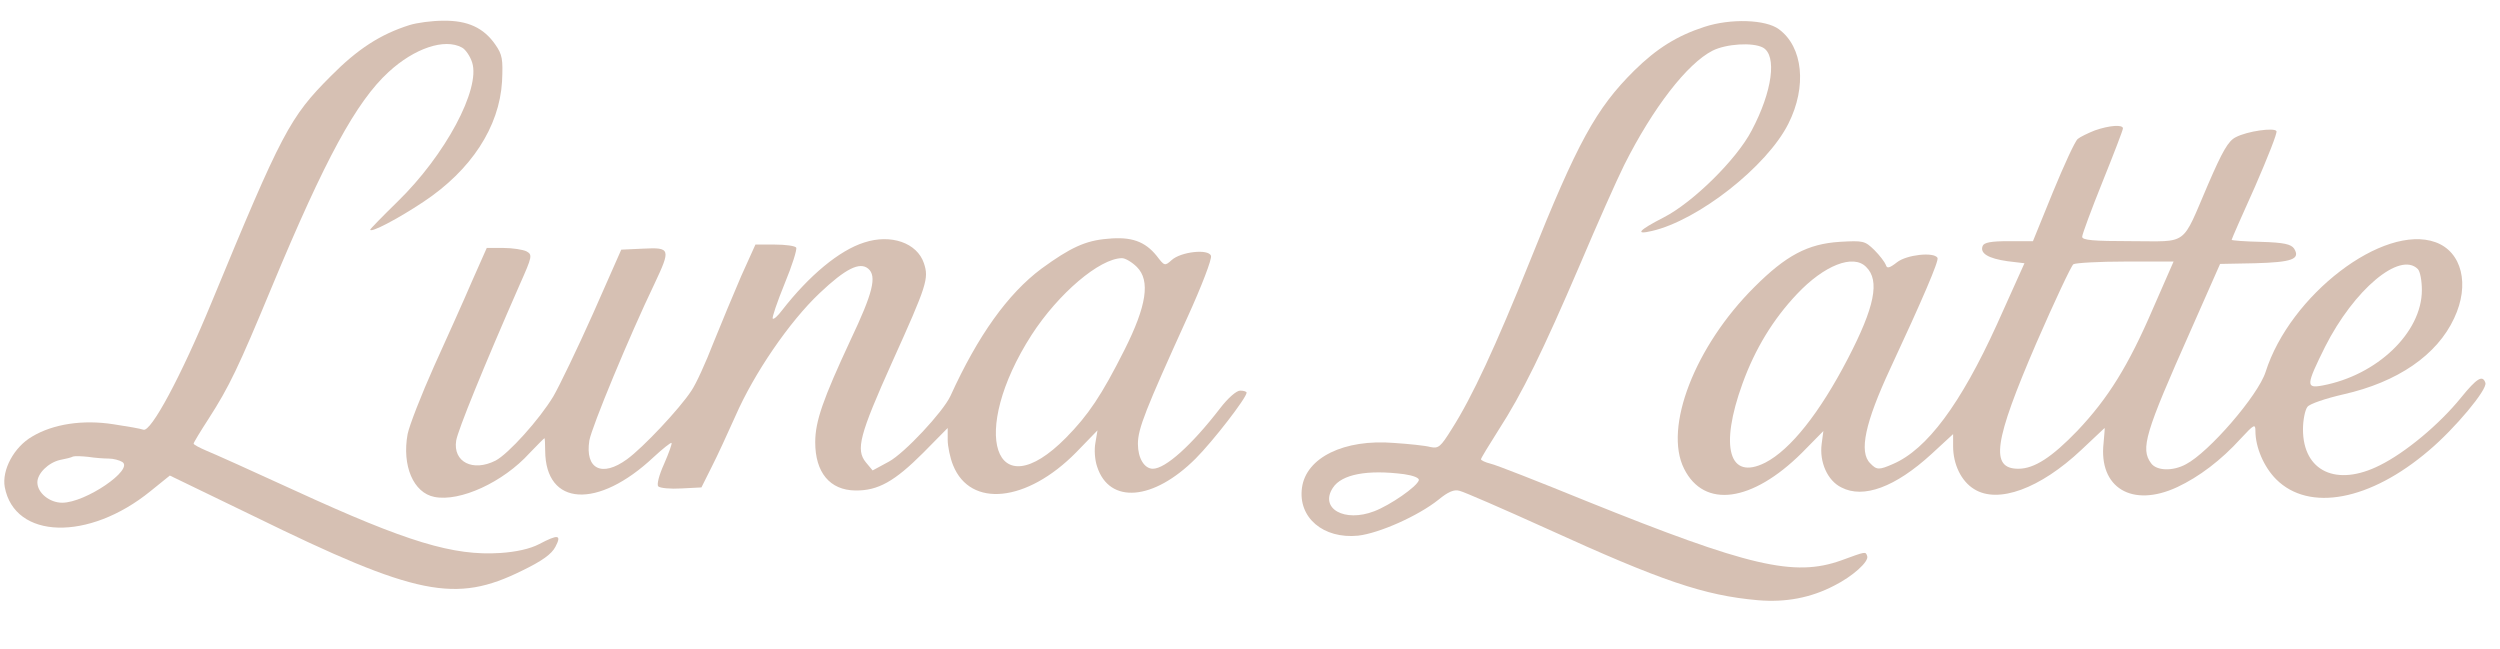 <?xml version="1.0" standalone="no"?>
<!DOCTYPE svg PUBLIC "-//W3C//DTD SVG 20010904//EN"
 "http://www.w3.org/TR/2001/REC-SVG-20010904/DTD/svg10.dtd">
<svg version="1.0" xmlns="http://www.w3.org/2000/svg"
 width="736pt" height="191pt" viewBox="0 0 736 191"
 preserveAspectRatio="xMidYMid meet">

<g transform="translate(0,191) scale(0.1,-0.1)"
fill="#000000" stroke="none">
<path fill="#D6C0B3" d="M1205 1836 c-85 -27 -152 -70 -231 -150 -121 -121 -144 -165 -351
-666 -89 -216 -179 -384 -201 -375 -8 3 -48 10 -88 16 -90 14 -177 1 -239 -36
-54 -31 -90 -99 -81 -149 29 -154 247 -160 429 -12 l57 46 248 -120 c478 -234
593 -257 789 -160 60 29 87 49 98 70 19 36 9 38 -48 8 -27 -14 -68 -23 -114
-26 -138 -9 -274 32 -603 183 -124 57 -242 110 -262 118 -21 9 -38 18 -38 21
0 3 20 36 44 73 61 95 87 149 187 390 156 375 248 544 343 631 76 70 165 100
216 72 10 -5 24 -25 30 -44 25 -78 -79 -273 -220 -410 -44 -43 -80 -80 -80
-82 0 -11 82 32 157 82 140 93 223 220 231 354 3 66 1 79 -20 109 -34 49 -81
71 -153 70 -33 0 -78 -6 -100 -13z m-885 -1276 c14 0 32 -5 40 -10 35 -22
-108 -120 -177 -120 -37 0 -73 29 -73 60 0 26 32 58 67 66 16 3 33 7 38 10 6
2 26 1 45 -1 19 -3 46 -5 60 -5z"/>
<path fill="#D6C0B3" d="M5018 1831 c-80 -26 -140 -63 -207 -129 -112 -111 -167 -211 -307
-561 -101 -251 -170 -400 -230 -494 -33 -53 -39 -58 -63 -53 -14 4 -62 9 -107
12 -147 12 -259 -43 -271 -132 -12 -88 63 -151 165 -141 62 7 177 58 237 106
28 23 46 31 62 26 13 -3 128 -53 256 -111 340 -155 464 -197 622 -211 82 -7
156 7 225 43 54 27 103 71 97 87 -5 14 -3 14 -77 -13 -138 -49 -271 -18 -750
175 -140 57 -267 107 -282 110 -16 4 -28 10 -28 13 0 3 23 41 51 85 70 108
131 233 240 487 50 118 109 251 131 295 84 167 185 298 260 336 40 20 118 25
148 9 42 -23 28 -129 -33 -244 -44 -85 -173 -212 -259 -256 -74 -38 -86 -52
-35 -40 136 31 339 190 402 316 55 109 43 226 -28 278 -39 29 -143 32 -219 7z
m-884 -1317 c27 -4 45 -11 43 -18 -6 -19 -84 -73 -131 -91 -88 -34 -162 8
-122 69 26 40 102 54 210 40z"/>
<path fill="#D6C0B3" d="M6167 1526 c-20 -8 -43 -19 -50 -25 -8 -6 -40 -76 -73 -156 l-59
-145 -71 0 c-53 0 -73 -4 -77 -14 -9 -22 17 -37 73 -45 l50 -6 -81 -180 c-107
-235 -206 -368 -306 -411 -41 -18 -48 -18 -67 2 -34 33 -15 120 59 279 95 204
144 318 139 326 -11 18 -91 9 -119 -13 -23 -18 -30 -19 -33 -8 -3 8 -18 28
-34 44 -28 27 -32 28 -102 24 -94 -6 -158 -40 -251 -133 -175 -174 -268 -414
-207 -535 59 -118 200 -99 347 47 l63 64 -5 -38 c-7 -53 17 -108 58 -128 65
-34 159 1 265 98 l64 59 0 -36 c0 -53 24 -103 62 -126 70 -44 194 1 316 116
37 35 68 64 68 64 1 0 -1 -20 -3 -44 -15 -132 84 -192 217 -130 64 30 129 79
187 143 39 42 43 44 43 22 0 -48 25 -106 61 -142 97 -97 277 -63 450 85 76 64
173 180 166 199 -8 24 -25 14 -72 -44 -64 -79 -164 -162 -239 -199 -127 -64
-226 -18 -226 106 0 27 6 57 13 66 6 9 54 25 106 37 160 36 276 116 326 224
47 99 23 196 -55 224 -153 55 -428 -155 -500 -382 -22 -69 -167 -237 -235
-272 -39 -21 -86 -19 -102 3 -32 43 -18 89 116 390 l87 197 103 2 c109 3 134
12 115 43 -9 13 -29 18 -98 20 -47 1 -86 4 -86 6 0 2 31 73 69 157 37 85 66
158 63 163 -6 11 -86 0 -120 -18 -22 -11 -39 -41 -81 -138 -80 -186 -56 -168
-226 -168 -113 0 -145 3 -145 13 0 7 27 80 60 162 33 82 60 152 60 157 0 12
-40 9 -83 -6z m-673 -402 c41 -40 25 -118 -54 -270 -83 -160 -169 -268 -243
-306 -107 -54 -135 46 -67 233 37 102 90 189 160 263 80 85 166 119 204 80z
m845 -121 c-73 -170 -133 -266 -223 -361 -75 -78 -127 -112 -174 -112 -84 0
-72 80 53 370 54 124 103 228 109 232 6 4 75 8 153 8 l142 0 -60 -137z m779
115 c7 -7 12 -35 12 -62 0 -125 -132 -251 -293 -281 -49 -9 -48 1 8 114 85
168 220 282 273 229z"/>
<path fill="#D6C0B3" d="M2544 1196 c-73 -23 -162 -97 -242 -200 -12 -16 -24 -27 -27 -24 -3
2 13 49 35 103 22 53 37 101 34 106 -3 5 -31 9 -63 9 l-57 0 -42 -93 c-22 -51
-59 -140 -82 -197 -22 -57 -51 -121 -65 -141 -34 -52 -142 -167 -189 -201 -74
-54 -124 -29 -111 55 7 40 118 308 192 462 48 102 47 107 -33 103 l-65 -3 -83
-188 c-46 -103 -99 -213 -117 -244 -41 -68 -132 -169 -170 -189 -67 -34 -126
-4 -116 59 5 30 79 213 187 459 37 83 38 88 20 98 -10 5 -41 10 -68 10 l-49 0
-43 -97 c-23 -54 -74 -167 -112 -251 -38 -85 -73 -175 -78 -200 -17 -93 17
-173 79 -185 75 -15 202 43 280 129 23 24 43 44 44 44 1 0 2 -17 2 -37 1 -164
155 -173 319 -19 27 25 51 44 53 42 2 -2 -8 -30 -22 -62 -15 -33 -22 -61 -17
-66 5 -5 36 -8 68 -6 l59 3 30 60 c17 33 48 101 70 150 55 126 159 278 248
362 76 72 118 93 143 72 26 -22 14 -71 -52 -210 -81 -174 -104 -239 -104 -301
0 -89 43 -141 118 -142 67 -1 116 27 200 111 l72 73 0 -35 c0 -19 7 -53 16
-75 51 -126 217 -109 362 38 l63 65 -6 -36 c-4 -20 -2 -51 5 -71 36 -111 166
-100 290 24 51 51 150 179 150 194 0 3 -8 6 -19 6 -11 0 -36 -22 -59 -52 -84
-109 -161 -178 -198 -178 -25 0 -44 31 -44 73 0 45 22 100 145 371 42 92 74
175 70 183 -7 21 -89 12 -116 -13 -20 -18 -21 -17 -44 13 -34 42 -74 57 -144
50 -65 -5 -110 -26 -195 -88 -99 -74 -187 -197 -268 -375 -22 -47 -135 -168
-181 -193 l-48 -26 -20 24 c-30 37 -19 80 78 296 102 226 108 245 93 290 -20
60 -97 87 -176 61z m803 -72 c40 -40 29 -114 -37 -245 -67 -133 -106 -191
-172 -258 -211 -213 -286 15 -101 303 79 122 200 225 266 226 10 0 30 -12 44
-26z"/>
</g>
</svg>
